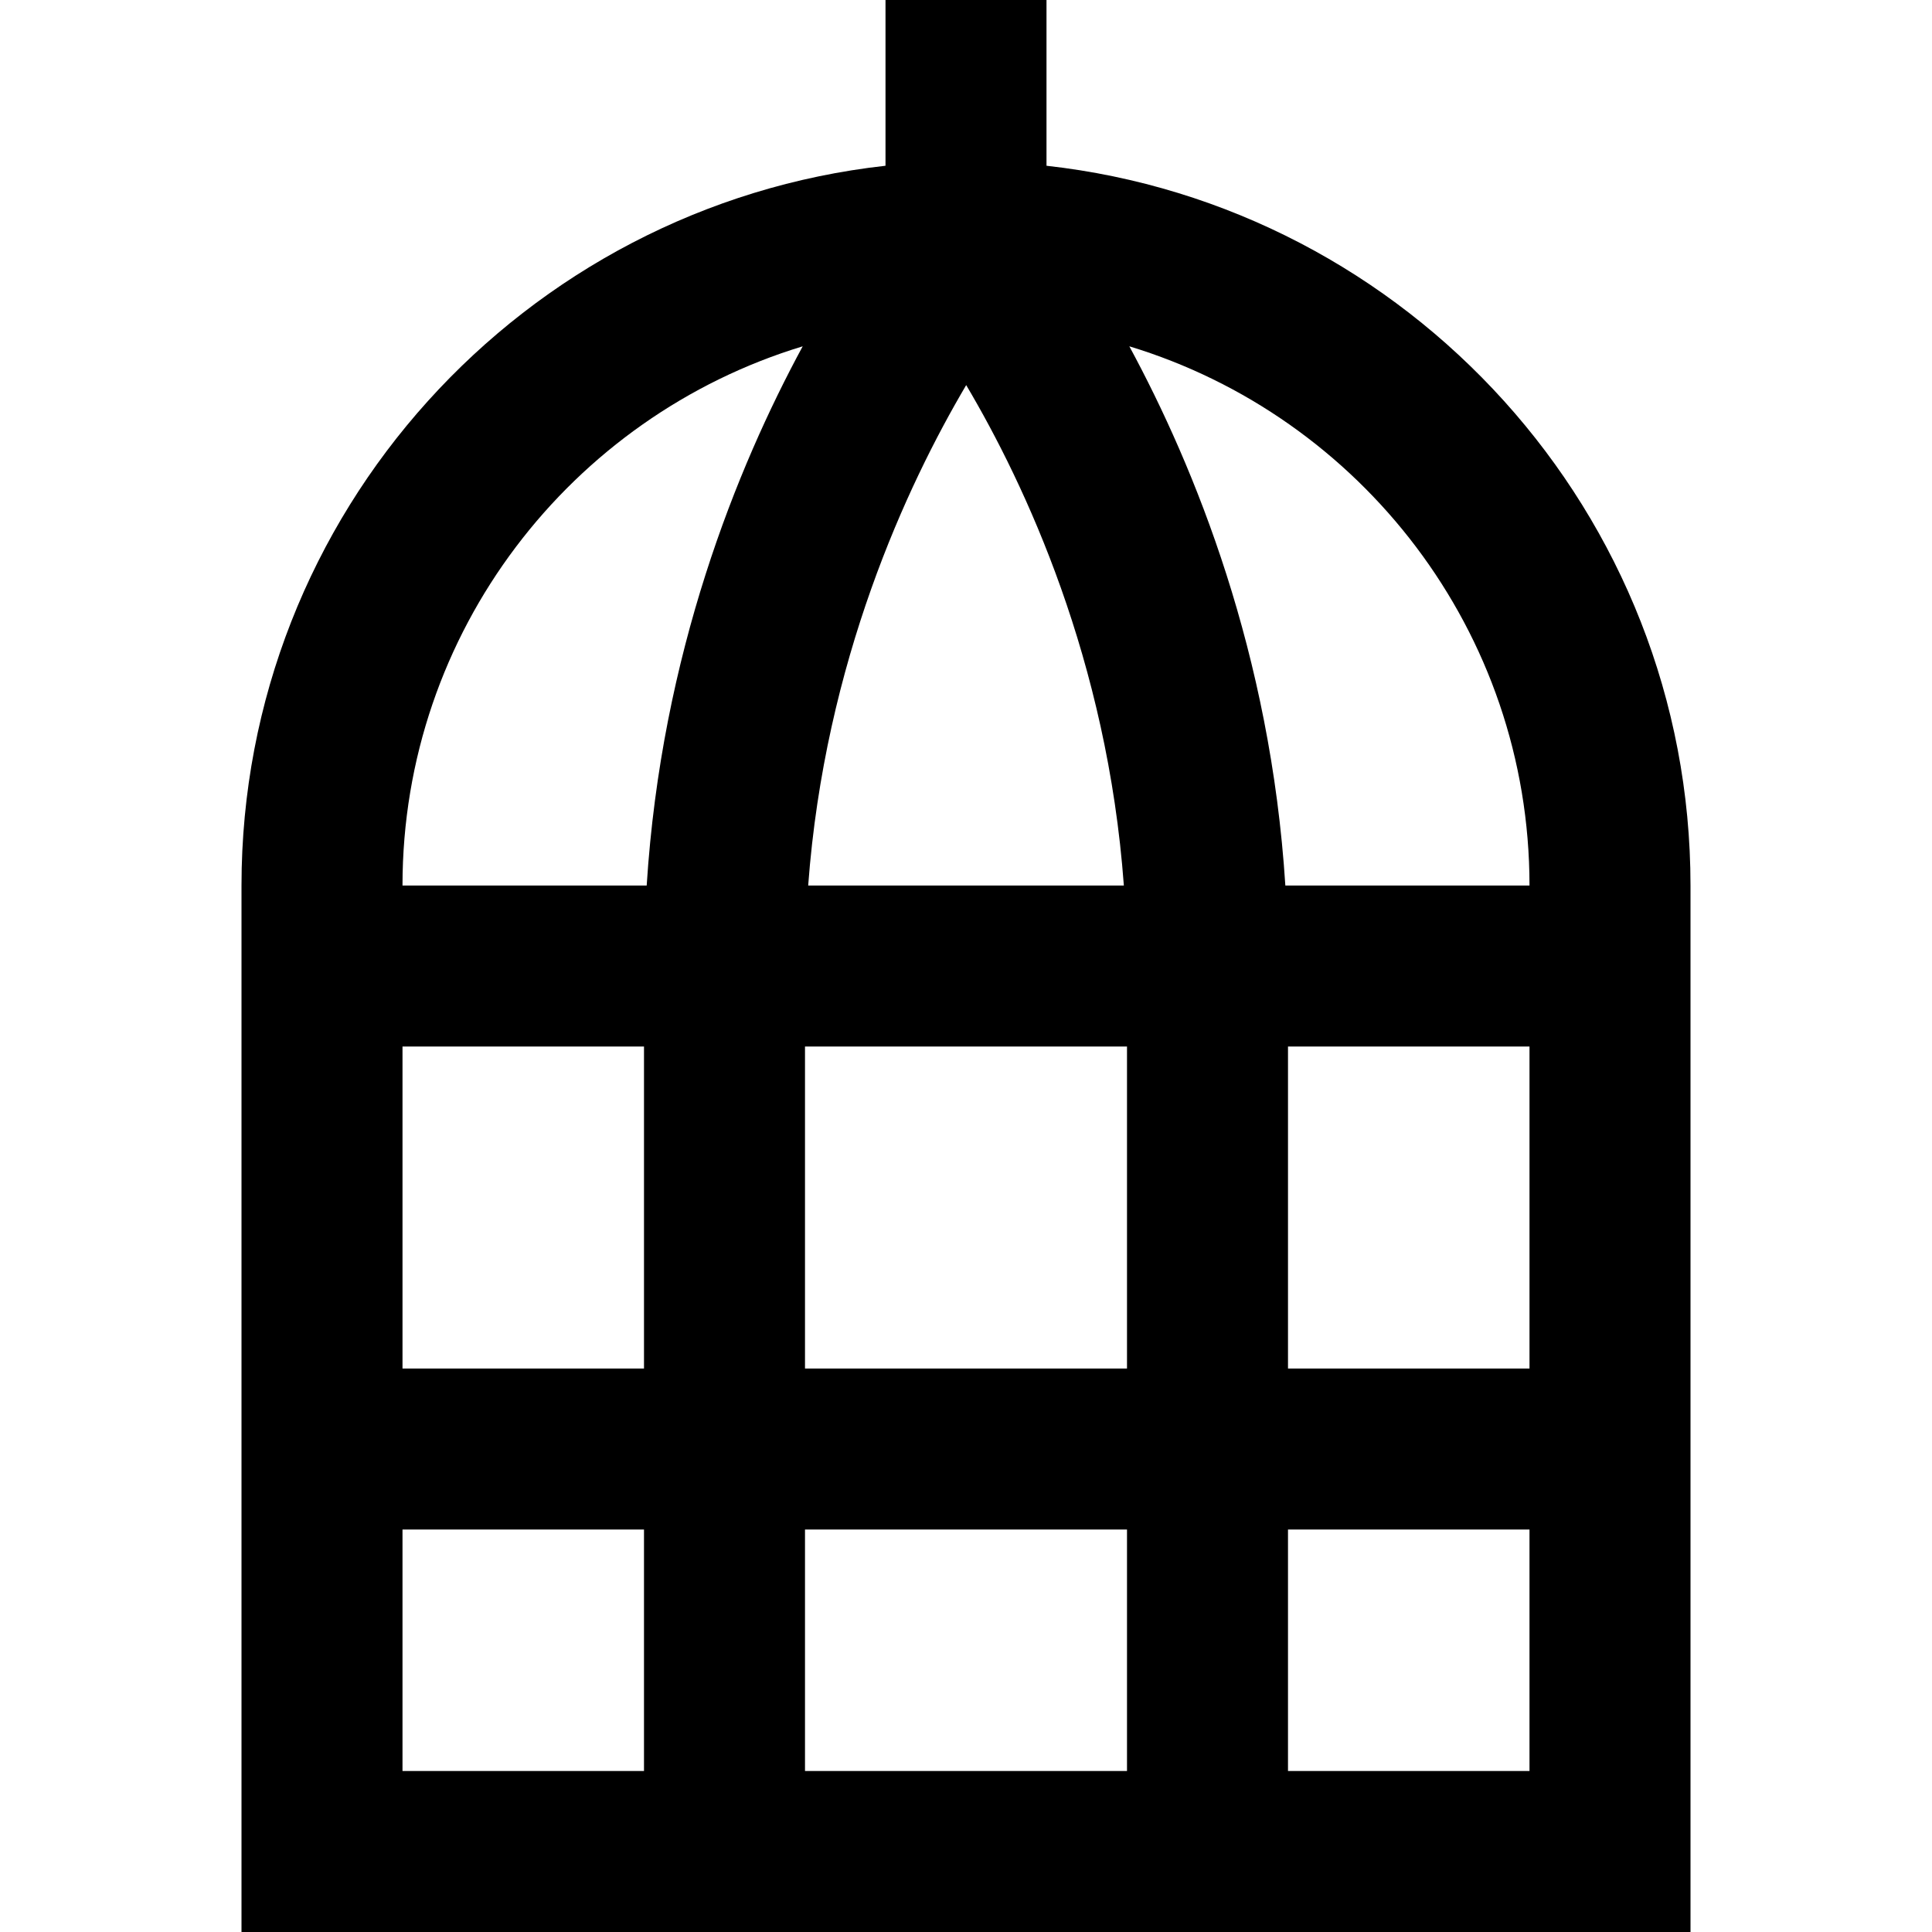 <svg height="384pt" viewBox="-48 0 384 384" width="384pt" xmlns="http://www.w3.org/2000/svg"><path d="m128 0v32.945c-71.895 7.992-128 69.062-128 143.055v208h288v-208c0-73.992-56.113-135.062-128-143.055v-32.945zm128 208v64h-48v-64zm-80 64h-64v-64h64zm0 32v48h-64v-48zm-96-32h-48v-64h48zm32.633-96c3.312-44.594 19.664-79.566 31.406-99.457 11.738 19.809 28.051 54.656 31.336 99.457zm-1.09-107.168c-13.055 24.113-28.078 61.055-31.008 107.168h-48.535c0-50.473 33.566-93.215 79.543-107.168zm-79.543 235.168h48v48h-48zm176 48v-48h48v48zm48-176h-48.527c-2.938-46.113-17.961-83.055-31.008-107.168 45.969 13.961 79.535 56.695 79.535 107.168zm0 0"/></svg>